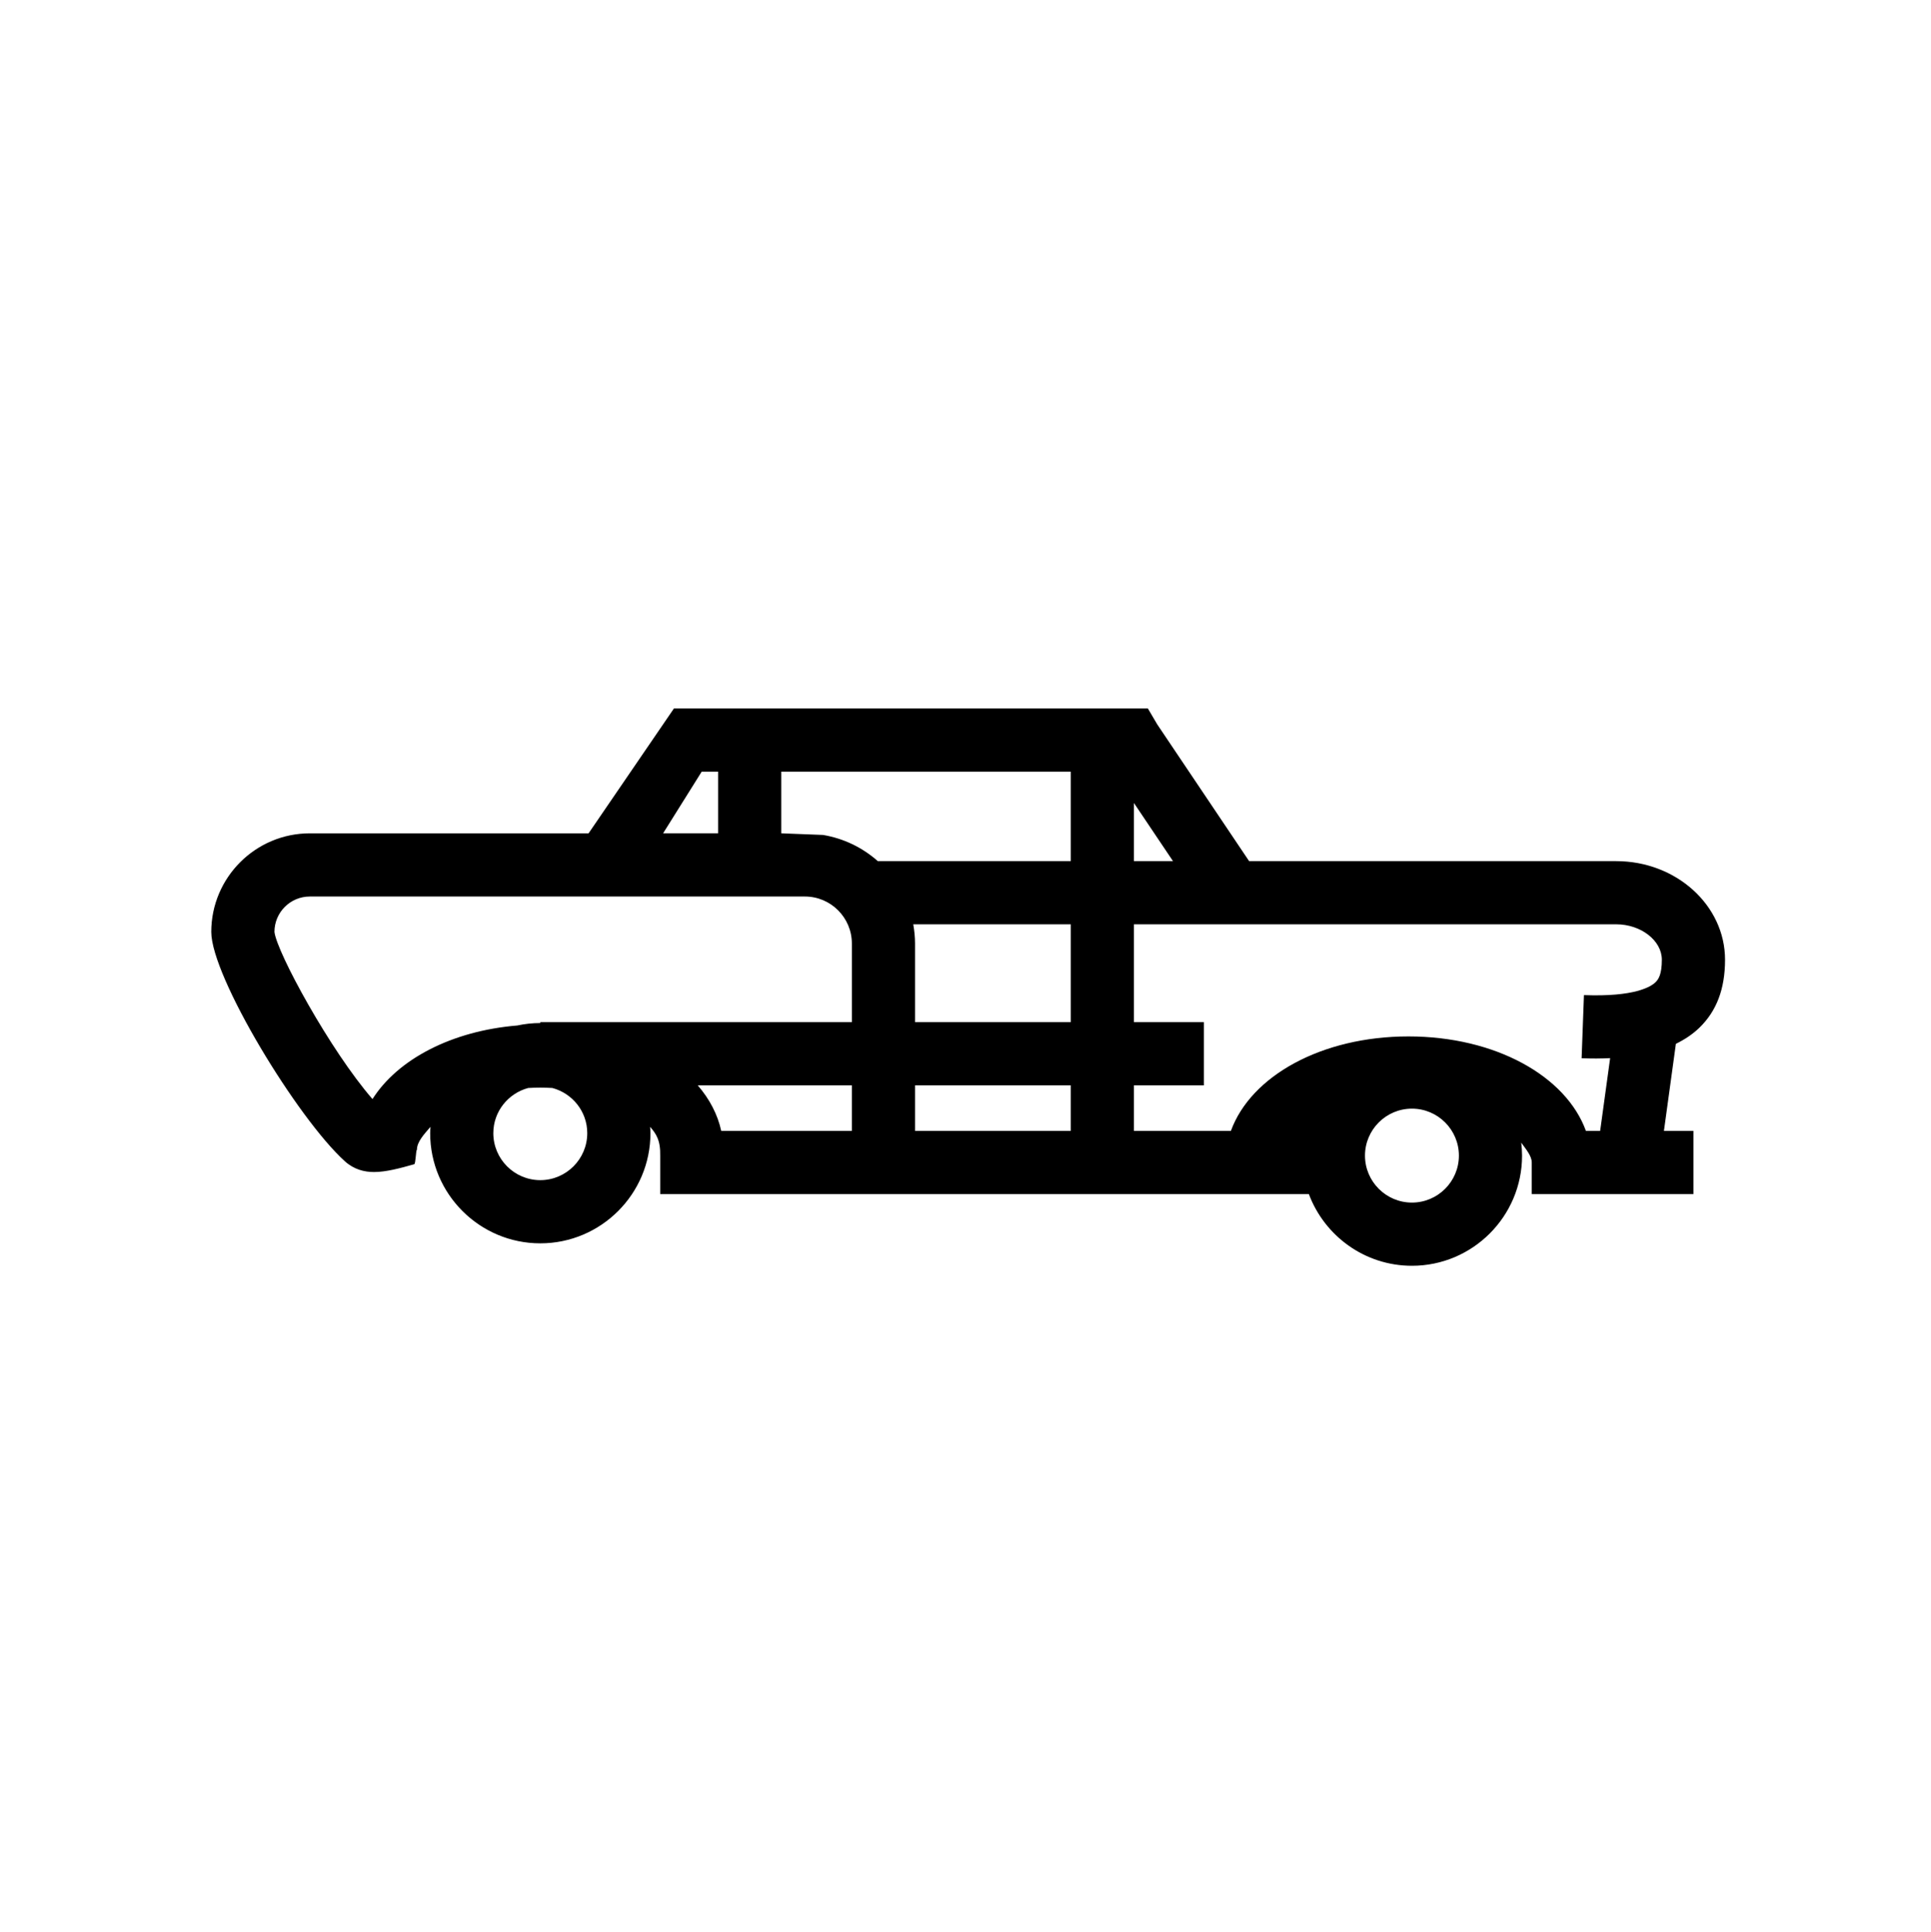 <?xml version="1.0" encoding="utf-8"?>
<!-- Generator: Adobe Illustrator 19.1.0, SVG Export Plug-In . SVG Version: 6.00 Build 0)  -->
<svg version="1.1" id="Слой_1" xmlns="http://www.w3.org/2000/svg" xmlns:xlink="http://www.w3.org/1999/xlink" x="0px" y="0px"
	 viewBox="0 0 130.463 130.5" style="enable-background:new 0 0 130.463 130.5;" xml:space="preserve">
<style type="text/css">
	.st0{fill:#1E1E1C;}
	.st1{fill:#1D1D1B;}
	.st2{fill:none;stroke:#1D1D1B;stroke-width:4;stroke-miterlimit:10;}
	.st3{fill:none;}
</style>
<path d="M28.169,77.672c0-0.533,0.469-1.031,0.916-1.55c-0.008,0.143-0.022,0.285-0.022,0.43c0,4.103,3.338,7.441,7.441,7.441
	s7.441-3.338,7.441-7.441c0-0.145-0.014-0.287-0.022-0.43c0.406,0.472,0.708,0.903,0.682,1.97v2.573H88.43
	c1.057,2.824,3.775,4.844,6.963,4.844c4.103,0,7.441-3.338,7.441-7.441c0-0.297-0.022-0.589-0.056-0.877
	c0.316,0.441,0.711,0.895,0.711,1.34l0,0v2.134h10.924v-4.268h-1.994l0.808-5.882c0.602-0.295,1.133-0.649,1.582-1.082
	c1.17-1.128,1.739-2.632,1.739-4.6c0-3.672-3.299-6.659-7.354-6.659h-24.8l-6.206-9.236l-0.634-1.077H45.532l0,0l-5.767,8.435
	H20.932c-3.671,0-6.658,2.987-6.658,6.658c0,3.03,5.84,12.62,9.028,15.497c0.608,0.548,1.303,0.725,1.965,0.725
	c0.819,0,1.772-0.26,2.718-0.527C28.09,78.618,28.093,77.693,28.169,77.672 M61.822,73.32h10.522v3.076H61.822V73.32z
	 M57.554,76.396h-8.826c-0.245-1.117-0.791-2.155-1.587-3.076h10.412V76.396z M61.822,69.052v-5.316c0-0.442-0.046-0.873-0.12-1.294
	h10.643v6.611H61.822z M59.307,58.174c-1.024-0.908-2.298-1.536-3.706-1.77l-2.817-0.109l0,0v-4.167h19.56v6.046H59.307z
	 M76.612,54.246l2.639,3.927h-2.639V54.246z M47.409,52.128h1.107v4.167H44.8L47.409,52.128z M25.166,74.248
	c-2.859-3.29-6.47-9.92-6.624-11.294c0-1.318,1.072-2.39,2.39-2.39h33.449c1.749,0,3.173,1.424,3.173,3.173v5.316H36.503v0.058
	c-0.533,0-1.053,0.059-1.555,0.166C30.511,69.644,26.87,71.561,25.166,74.248z M36.503,79.724c-1.749,0-3.173-1.424-3.173-3.173
	c0-1.466,1.004-2.69,2.357-3.053c0.268-0.015,0.539-0.024,0.816-0.024c0.276,0,0.548,0.009,0.816,0.024
	c1.353,0.363,2.357,1.588,2.357,3.053C39.676,78.3,38.252,79.724,36.503,79.724z M95.394,81.24c-1.749,0-3.172-1.424-3.172-3.173
	c0-1.749,1.423-3.173,3.172-3.173c1.749,0,3.173,1.424,3.173,3.173C98.566,79.817,97.143,81.24,95.394,81.24z M108.11,76.396h-0.962
	c-1.346-3.708-6.125-6.381-11.992-6.381c-5.867,0-10.646,2.674-11.992,6.381h-6.552V73.32h4.725v-4.268h-4.725v-6.611h32.58
	c1.672,0,3.086,1.095,3.086,2.391c0,0.978-0.219,1.321-0.432,1.527c-0.313,0.302-1.411,0.995-4.831,0.865l-0.157,4.265
	c0.337,0.012,0.663,0.018,0.981,0.018c0.328,0,0.638-0.012,0.946-0.025L108.11,76.396z"/>
</svg>
